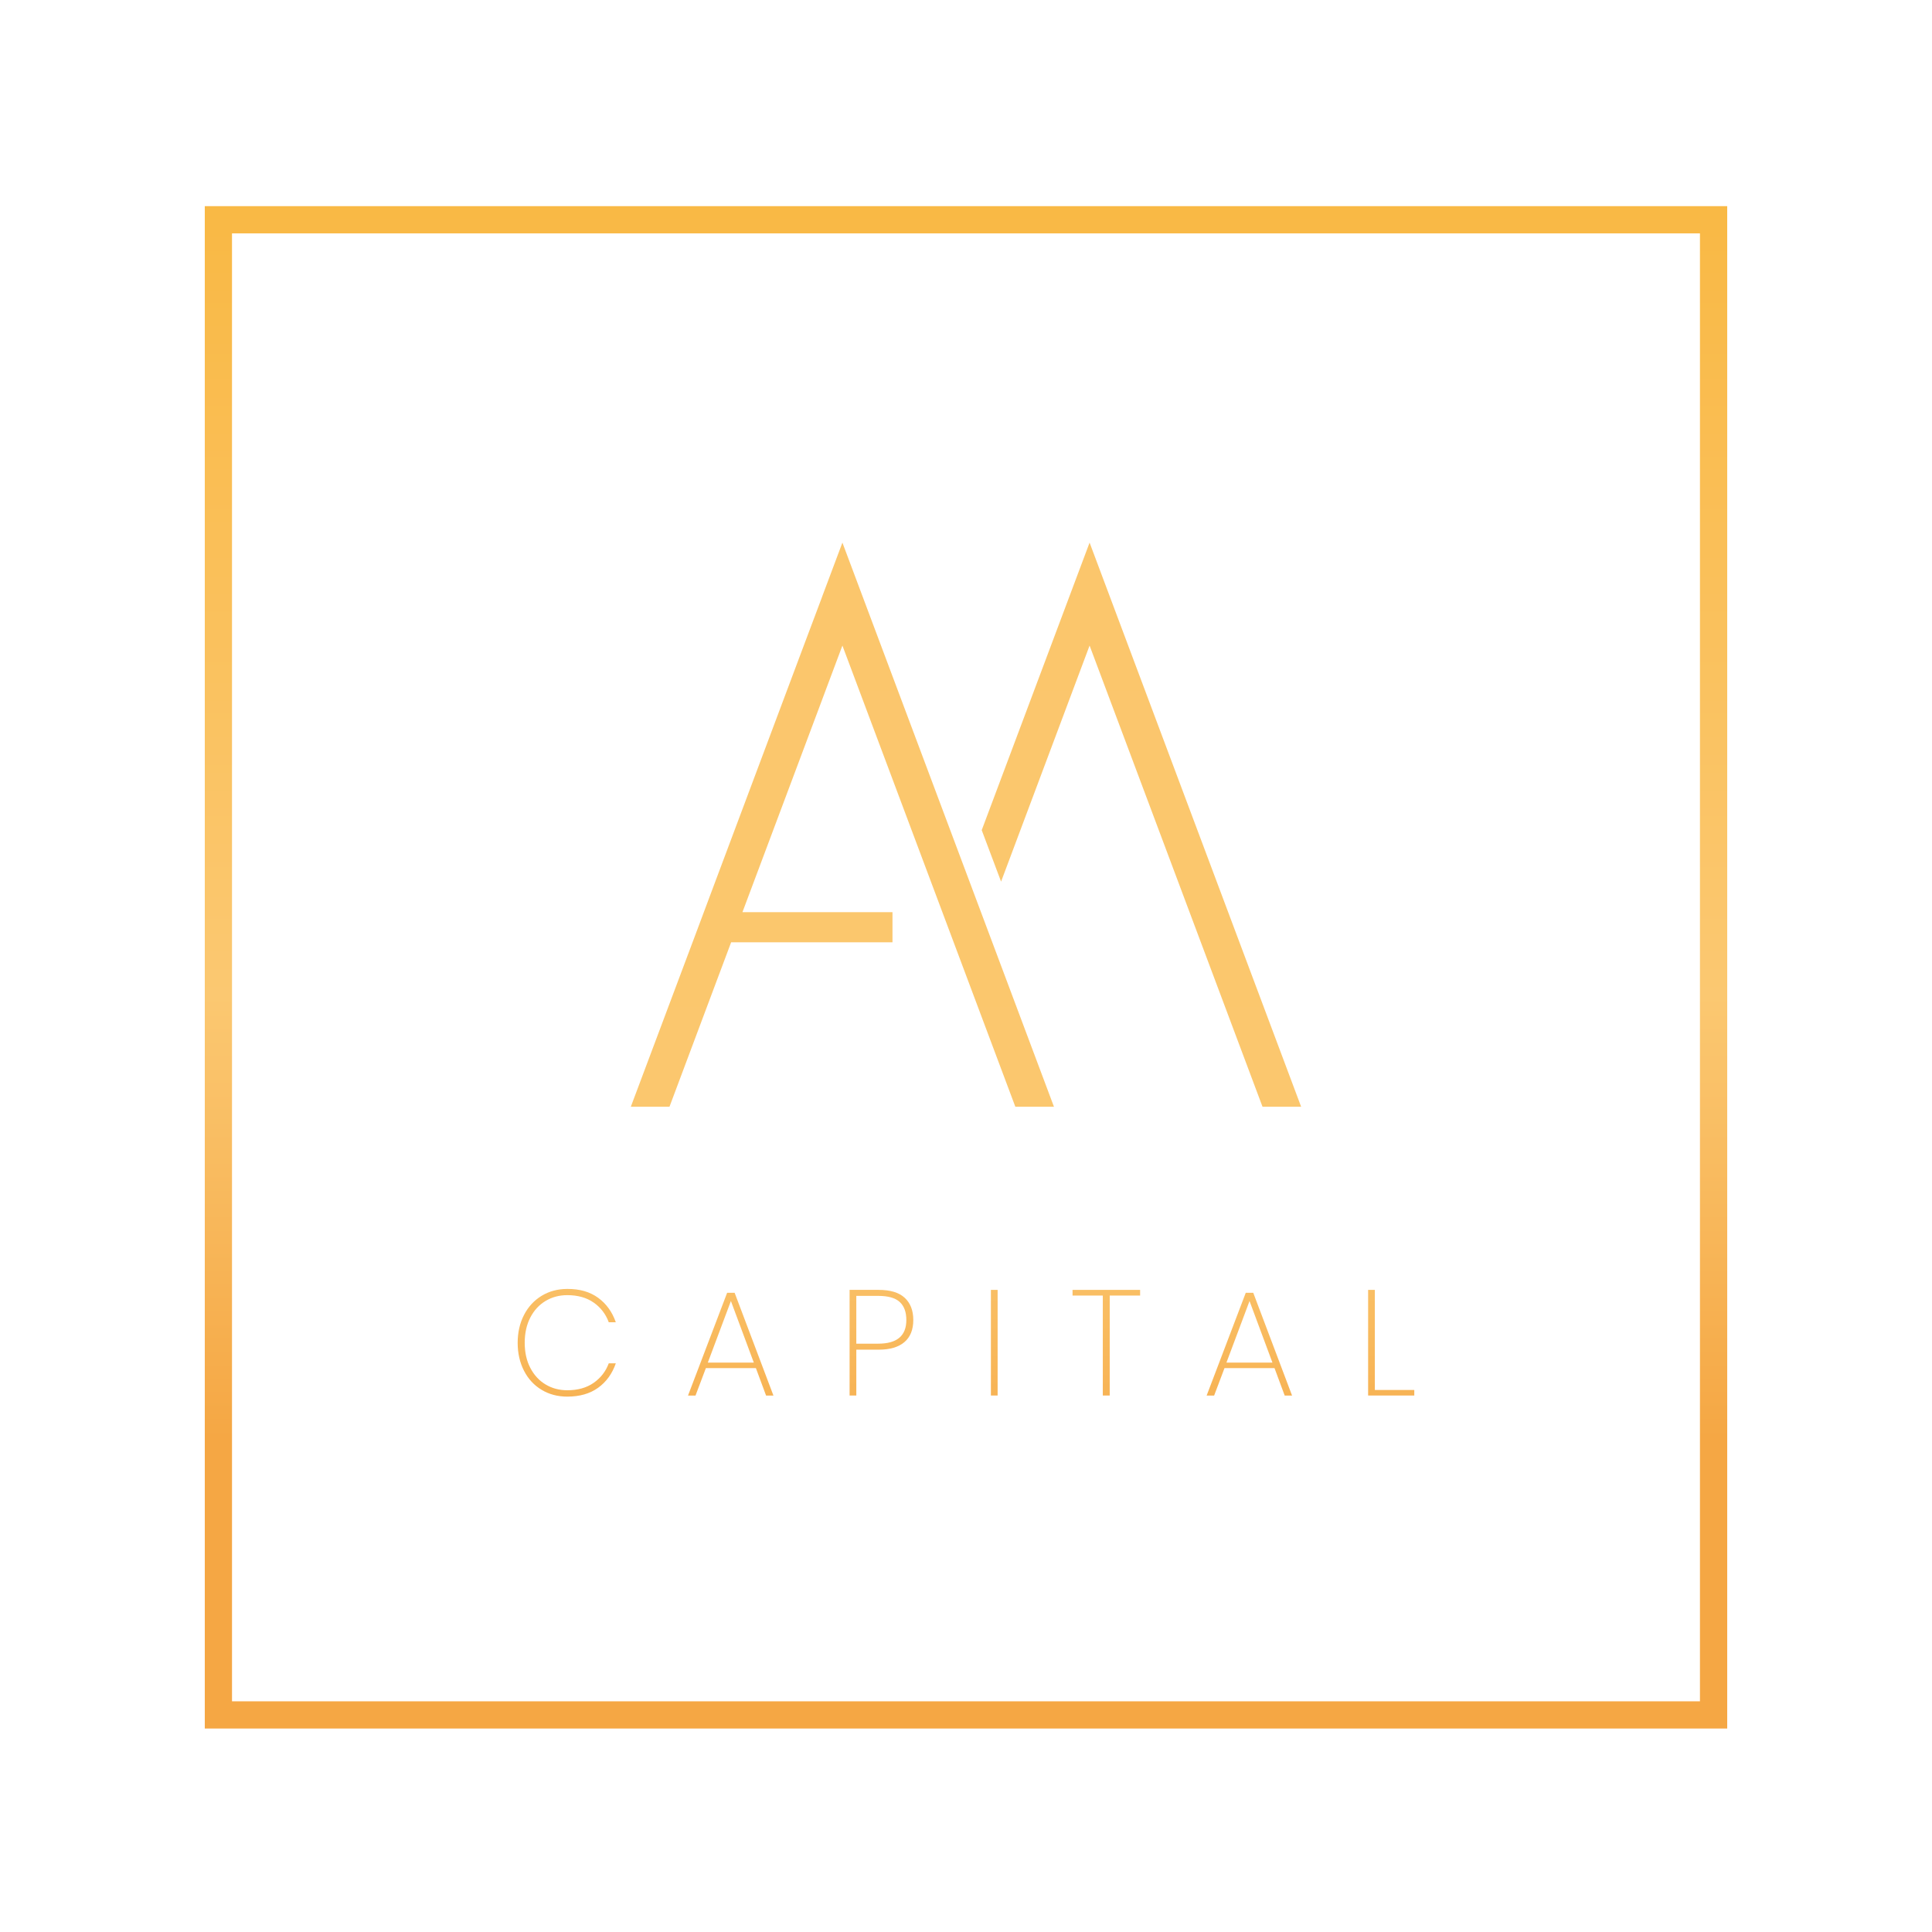 <?xml version="1.0" encoding="utf-8"?>
<!-- Generator: Adobe Illustrator 26.3.1, SVG Export Plug-In . SVG Version: 6.00 Build 0)  -->
<svg version="1.1" xmlns="http://www.w3.org/2000/svg" xmlns:xlink="http://www.w3.org/1999/xlink" x="0px" y="0px"
	 viewBox="0 0 425.2 425.2" style="enable-background:new 0 0 425.2 425.2;" xml:space="preserve">
<style type="text/css">
	.st0{fill:#142444;}
	.st1{fill:url(#SVGID_1_);}
	.st2{fill:url(#SVGID_00000127012108522411201690000013716654520460809905_);}
	.st3{fill:url(#SVGID_00000012467899001323510750000000458727270866615451_);}
	.st4{fill:url(#SVGID_00000086654306313718438600000015277654176527368620_);}
	.st5{fill:url(#SVGID_00000173840818562004467710000018310932503884947084_);}
	.st6{fill:url(#SVGID_00000073713725854291980220000006830999619337953943_);}
	.st7{fill:url(#SVGID_00000018949108097134956140000014356958381926227633_);}
	.st8{fill:url(#SVGID_00000011033038444031473320000006347254336204091040_);}
	.st9{fill:url(#SVGID_00000091725013201808908080000008445092366288679041_);}
	.st10{fill:url(#SVGID_00000079443856285146824640000009485201848660525462_);}
	.st11{fill:url(#SVGID_00000128449583233045504990000007844867868093728406_);}
	.st12{fill:url(#SVGID_00000008829147061517004030000006058004603486756742_);}
	.st13{fill:url(#SVGID_00000176740345861764472720000008738501558176453760_);}
	.st14{fill:url(#SVGID_00000168114073851384866550000013015897870585521851_);}
	.st15{fill:url(#SVGID_00000096740029568092594470000005810613905243315592_);}
	.st16{fill:url(#SVGID_00000096018959235218995400000009761887160372274595_);}
	.st17{fill:url(#SVGID_00000009587401303060966840000009099369946803684790_);}
	.st18{fill:url(#SVGID_00000078737169085857220940000000920361561062796969_);}
	.st19{fill:url(#SVGID_00000093894823915912032030000007797101726608799927_);}
	.st20{fill:url(#SVGID_00000103943798484706976000000010979956204728859559_);}
	.st21{fill:#FFFFFF;}
</style>
<g id="bg">
</g>
<g id="logo">
	<g>
		<linearGradient id="SVGID_1_" gradientUnits="userSpaceOnUse" x1="251.213" y1="-2734.369" x2="251.213" y2="3223.532">
			<stop  offset="2.663895e-07" style="stop-color:#F9B843"/>
			<stop  offset="0.537" style="stop-color:#FBC871"/>
			<stop  offset="0.827" style="stop-color:#F5A744"/>
		</linearGradient>
		<polygon class="st1" points="239.8,119.42 216.06,182.7 220.32,194.03 239.8,142.08 277.86,243.58 286.36,243.58 		"/>
		
			<linearGradient id="SVGID_00000023260779015183845330000002025133932739259549_" gradientUnits="userSpaceOnUse" x1="185.394" y1="-2734.369" x2="185.394" y2="3223.532">
			<stop  offset="2.663895e-07" style="stop-color:#F9B843"/>
			<stop  offset="0.537" style="stop-color:#FBC871"/>
			<stop  offset="0.827" style="stop-color:#F5A744"/>
		</linearGradient>
		<polygon style="fill:url(#SVGID_00000023260779015183845330000002025133932739259549_);" points="180.92,131.36 180.92,131.38 
			176.67,142.69 157.19,194.64 152.95,205.97 138.83,243.58 147.34,243.58 157.19,217.3 160.91,207.38 196.42,207.38 196.42,200.75 
			163.4,200.75 180.92,154.04 180.92,154.03 185.17,142.69 185.4,142.08 223.46,243.58 231.96,243.58 185.4,119.42 		"/>
	</g>
	
		<linearGradient id="SVGID_00000052821787774361951450000013214403102124575935_" gradientUnits="userSpaceOnUse" x1="212.598" y1="38.412" x2="212.598" y2="374.965">
		<stop  offset="0" style="stop-color:#F9B843"/>
		<stop  offset="0.537" style="stop-color:#FBC871"/>
		<stop  offset="0.827" style="stop-color:#F5A744"/>
	</linearGradient>
	<path style="fill:url(#SVGID_00000052821787774361951450000013214403102124575935_);" d="M380.13,380.42H45.07V45.37h335.06V380.42
		z M51.06,374.43h323.07V51.36H51.06V374.43z"/>
	<g>
		<g>
			
				<linearGradient id="SVGID_00000052787898457587684100000001682305137597119872_" gradientUnits="userSpaceOnUse" x1="124.73" y1="139.886" x2="124.73" y2="372.418">
				<stop  offset="0" style="stop-color:#F9B843"/>
				<stop  offset="0.537" style="stop-color:#FBC871"/>
				<stop  offset="0.827" style="stop-color:#F5A744"/>
			</linearGradient>
			<path style="fill:url(#SVGID_00000052787898457587684100000001682305137597119872_);" d="M131.64,285.62
				c1.8,1.31,3.1,3.11,3.89,5.39h-1.55c-0.66-1.8-1.77-3.25-3.33-4.34c-1.56-1.09-3.5-1.63-5.8-1.63c-1.76,0-3.35,0.42-4.77,1.27
				c-1.42,0.85-2.54,2.06-3.36,3.64c-0.82,1.58-1.24,3.44-1.24,5.57c0,2.11,0.41,3.96,1.24,5.54c0.82,1.58,1.95,2.8,3.36,3.64
				c1.42,0.85,3.01,1.27,4.77,1.27c2.31,0,4.24-0.54,5.8-1.63c1.56-1.09,2.67-2.52,3.33-4.3h1.55c-0.79,2.29-2.09,4.08-3.89,5.38
				c-1.8,1.3-4.07,1.95-6.79,1.95c-2.11,0-4-0.5-5.66-1.5c-1.66-1-2.95-2.4-3.87-4.2c-0.92-1.8-1.39-3.85-1.39-6.13
				s0.46-4.33,1.39-6.13c0.92-1.8,2.22-3.21,3.87-4.22c1.66-1.01,3.55-1.52,5.66-1.52C127.57,283.65,129.84,284.31,131.64,285.62z"
				/>
			
				<linearGradient id="SVGID_00000103228002412988250210000012394153594184667532_" gradientUnits="userSpaceOnUse" x1="160.825" y1="139.886" x2="160.825" y2="372.418">
				<stop  offset="0" style="stop-color:#F9B843"/>
				<stop  offset="0.537" style="stop-color:#FBC871"/>
				<stop  offset="0.827" style="stop-color:#F5A744"/>
			</linearGradient>
			<path style="fill:url(#SVGID_00000103228002412988250210000012394153594184667532_);" d="M166.36,301.1h-11.01l-2.28,6.04h-1.65
				l8.61-22.62h1.65l8.54,22.62h-1.62L166.36,301.1z M165.9,299.88l-5.04-13.55l-5.08,13.55H165.9z"/>
			
				<linearGradient id="SVGID_00000178927321868753768940000004365948916489599131_" gradientUnits="userSpaceOnUse" x1="193.983" y1="139.886" x2="193.983" y2="372.418">
				<stop  offset="0" style="stop-color:#F9B843"/>
				<stop  offset="0.537" style="stop-color:#FBC871"/>
				<stop  offset="0.827" style="stop-color:#F5A744"/>
			</linearGradient>
			<path style="fill:url(#SVGID_00000178927321868753768940000004365948916489599131_);" d="M188.46,297.04v10.09h-1.48v-23.25h6.4
				c2.57,0,4.48,0.58,5.74,1.75c1.25,1.16,1.88,2.79,1.88,4.88c0,2.13-0.65,3.75-1.95,4.86c-1.3,1.11-3.19,1.67-5.67,1.67H188.46z
				 M199.47,290.51c0-1.74-0.48-3.06-1.45-3.96c-0.97-0.9-2.55-1.35-4.75-1.35h-4.81v10.52h4.81
				C197.41,295.72,199.47,293.99,199.47,290.51z"/>
			
				<linearGradient id="SVGID_00000078022507423600609600000012902463231085472647_" gradientUnits="userSpaceOnUse" x1="218.815" y1="139.886" x2="218.815" y2="372.418">
				<stop  offset="0" style="stop-color:#F9B843"/>
				<stop  offset="0.537" style="stop-color:#FBC871"/>
				<stop  offset="0.827" style="stop-color:#F5A744"/>
			</linearGradient>
			<path style="fill:url(#SVGID_00000078022507423600609600000012902463231085472647_);" d="M219.56,283.88v23.25h-1.48v-23.25
				H219.56z"/>
			
				<linearGradient id="SVGID_00000075848114028592487250000006957428710358545854_" gradientUnits="userSpaceOnUse" x1="243.482" y1="139.886" x2="243.482" y2="372.418">
				<stop  offset="0" style="stop-color:#F9B843"/>
				<stop  offset="0.537" style="stop-color:#FBC871"/>
				<stop  offset="0.827" style="stop-color:#F5A744"/>
			</linearGradient>
			<path style="fill:url(#SVGID_00000075848114028592487250000006957428710358545854_);" d="M250.92,283.88v1.25h-6.69v22h-1.52v-22
				h-6.66v-1.25H250.92z"/>
			
				<linearGradient id="SVGID_00000178204779627668136800000018064663394321056684_" gradientUnits="userSpaceOnUse" x1="274.959" y1="139.886" x2="274.959" y2="372.418">
				<stop  offset="0" style="stop-color:#F9B843"/>
				<stop  offset="0.537" style="stop-color:#FBC871"/>
				<stop  offset="0.827" style="stop-color:#F5A744"/>
			</linearGradient>
			<path style="fill:url(#SVGID_00000178204779627668136800000018064663394321056684_);" d="M280.5,301.1h-11.01l-2.28,6.04h-1.65
				l8.61-22.62h1.65l8.54,22.62h-1.62L280.5,301.1z M280.04,299.88l-5.04-13.55l-5.08,13.55H280.04z"/>
			
				<linearGradient id="SVGID_00000160161864808938117040000010240848634346889641_" gradientUnits="userSpaceOnUse" x1="306.189" y1="139.886" x2="306.189" y2="372.418">
				<stop  offset="0" style="stop-color:#F9B843"/>
				<stop  offset="0.537" style="stop-color:#FBC871"/>
				<stop  offset="0.827" style="stop-color:#F5A744"/>
			</linearGradient>
			<path style="fill:url(#SVGID_00000160161864808938117040000010240848634346889641_);" d="M302.59,305.91h8.67v1.22h-10.16v-23.25
				h1.48V305.91z"/>
		</g>
	</g>
</g>
</svg>
